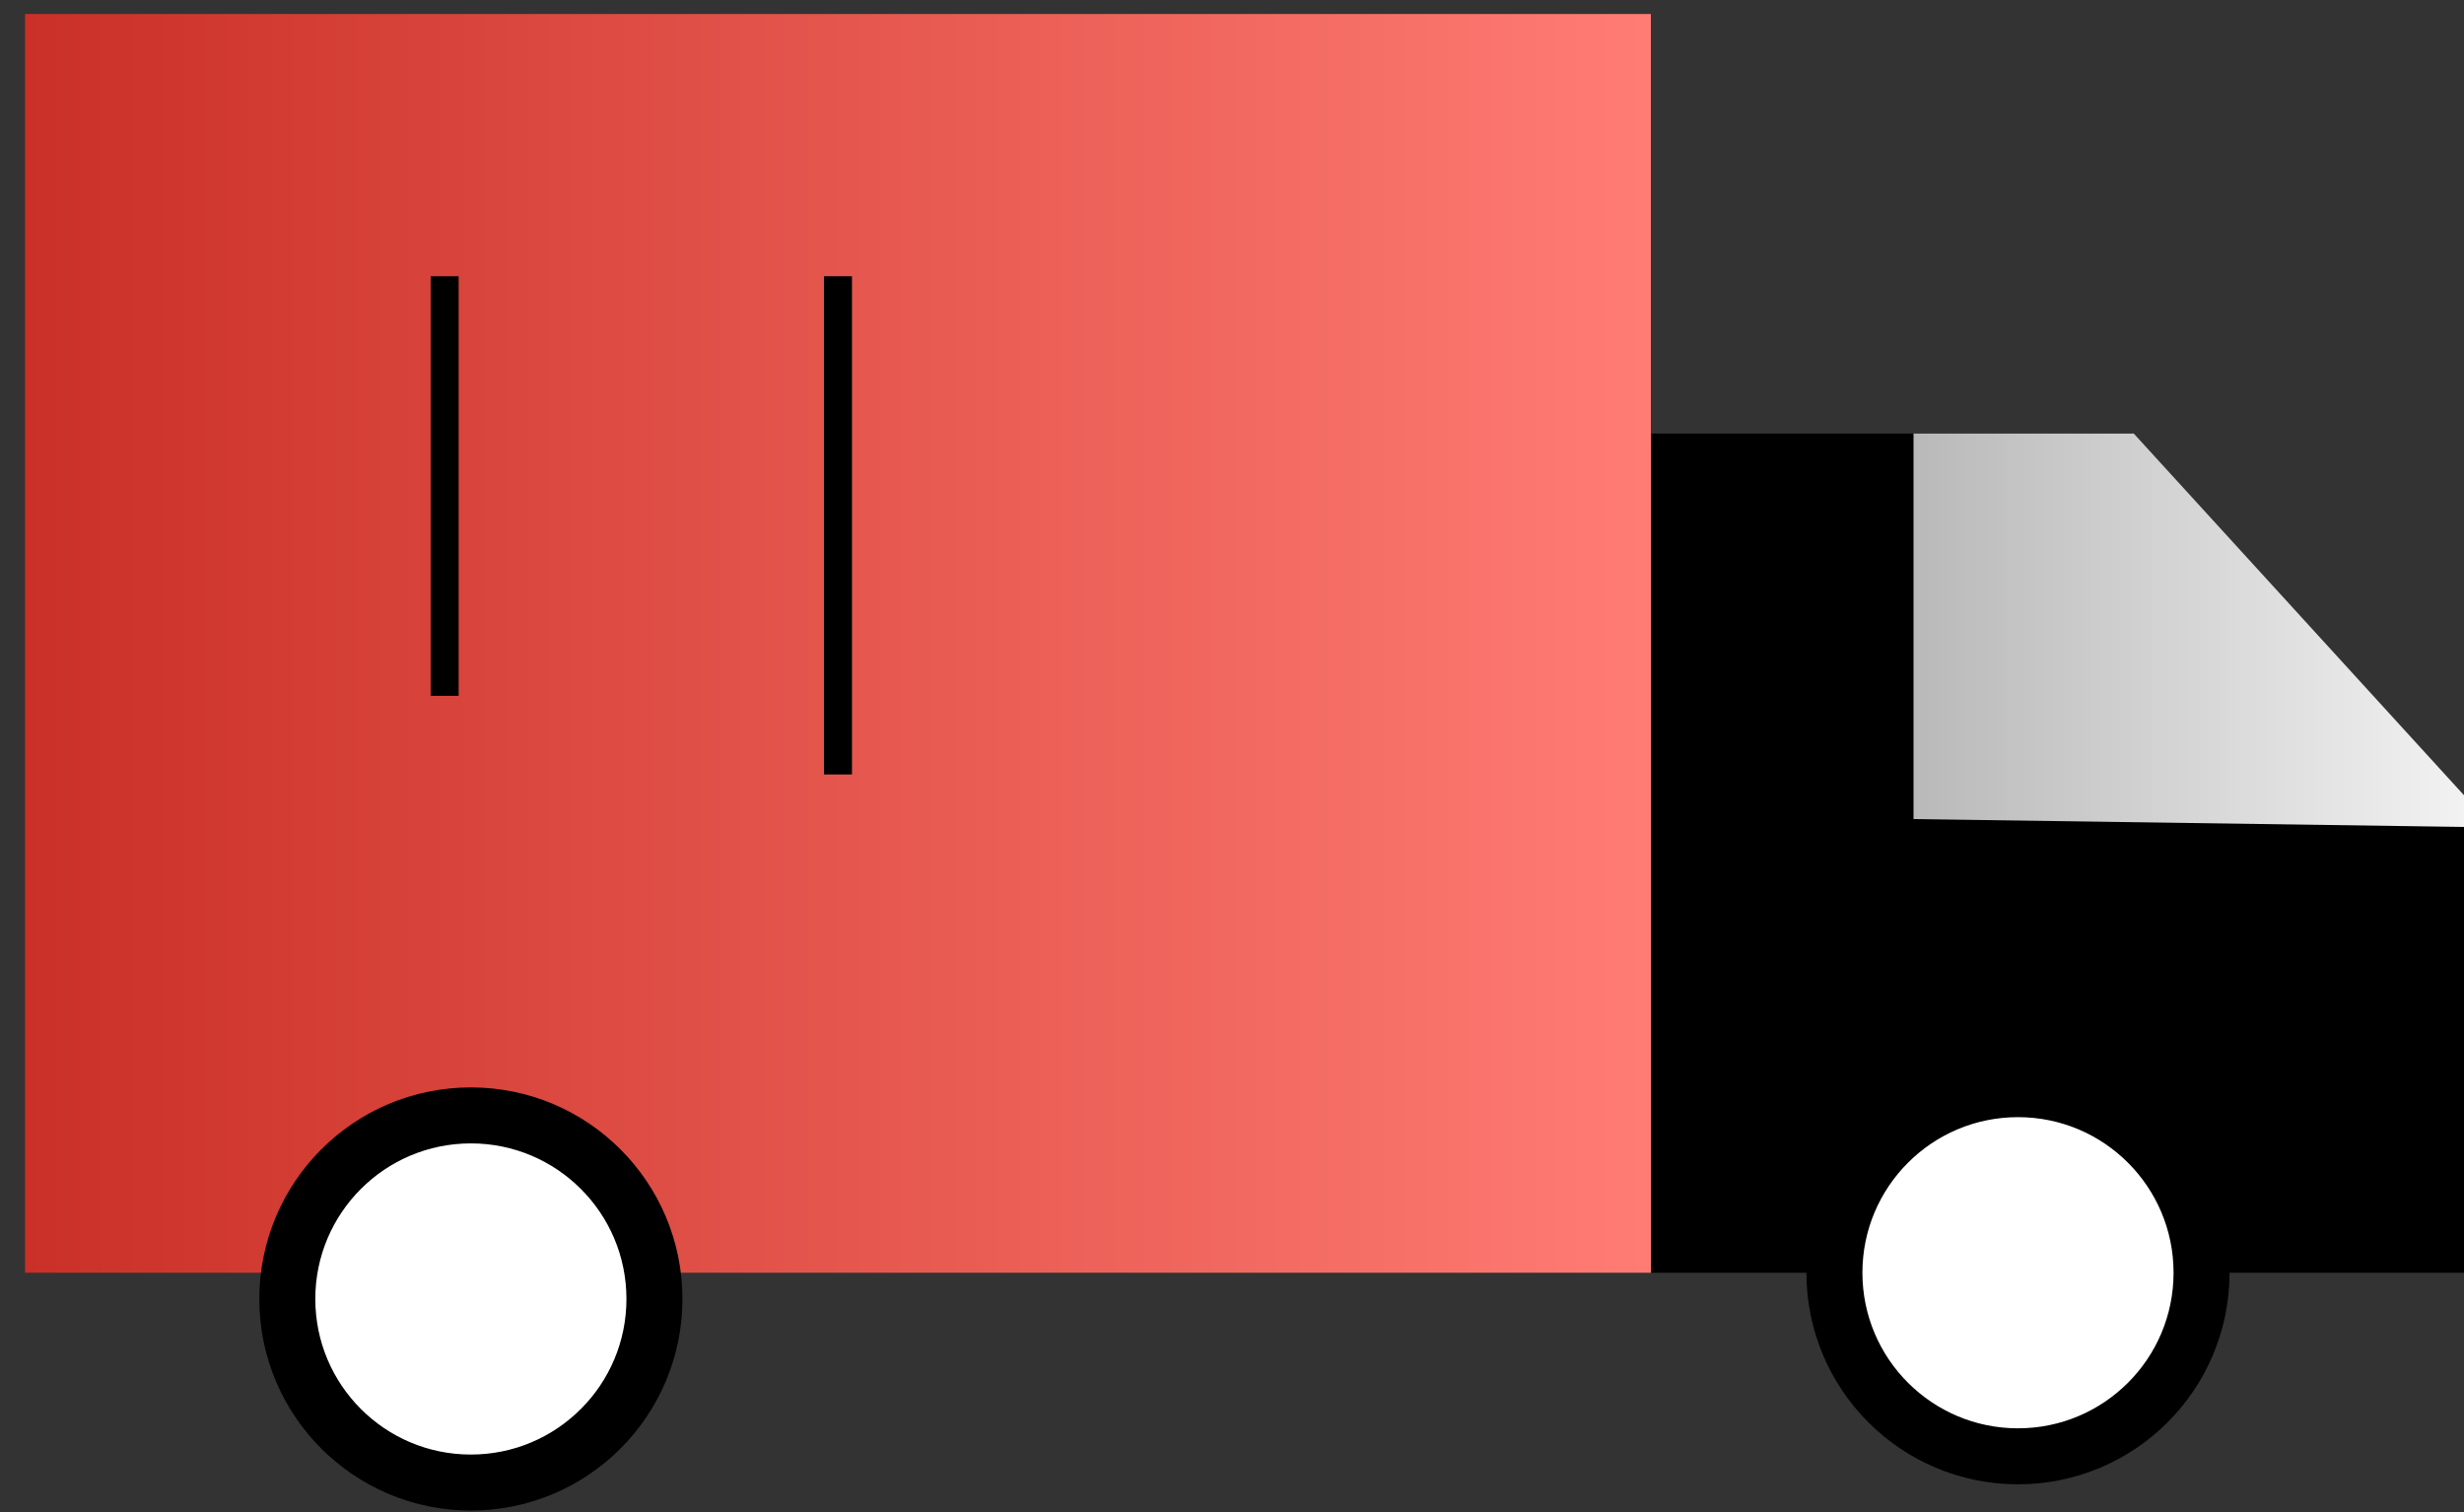 <svg width="88" height="54" viewBox="0 0 88 54" fill="none" xmlns="http://www.w3.org/2000/svg">
<rect x="0" y="0" width="88" height="54" fill="#333333" stroke="none"/>
<path d="M76.13 15.484H58.975V45.453H88.006V28.706L76.13 15.484Z" fill="black"/>
<path d="M68.34 29.251V15.484H76.207L88.007 28.408V29.532L68.34 29.251Z" fill="url(#paint0_linear_1_6861)"/>
<path d="M58.96 0.5H0.896V45.452H58.96V0.5Z" fill="url(#paint1_linear_1_6861)"/>
<path d="M15.88 9.865V24.849" stroke="black" stroke-linejoin="round"/>
<path d="M29.928 9.865V27.659" stroke="black" stroke-linejoin="round"/>
<circle cx="16.817" cy="46.389" r="6.556" fill="white" stroke="black" stroke-width="2"/>
<circle cx="72.071" cy="45.452" r="6.556" fill="white" stroke="black" stroke-width="2"/>
<defs>
<linearGradient id="paint0_linear_1_6861" x1="88.007" y1="22.508" x2="68.34" y2="22.508" gradientUnits="userSpaceOnUse">
<stop stop-color="#F2F2F2"/>
<stop offset="1" stop-color="#B9B9B9"/>
</linearGradient>
<linearGradient id="paint1_linear_1_6861" x1="58.96" y1="22.976" x2="0.896" y2="22.976" gradientUnits="userSpaceOnUse">
<stop stop-color="#FF7C74"/>
<stop offset="1" stop-color="#CA3027"/>
</linearGradient>
</defs>
</svg>
